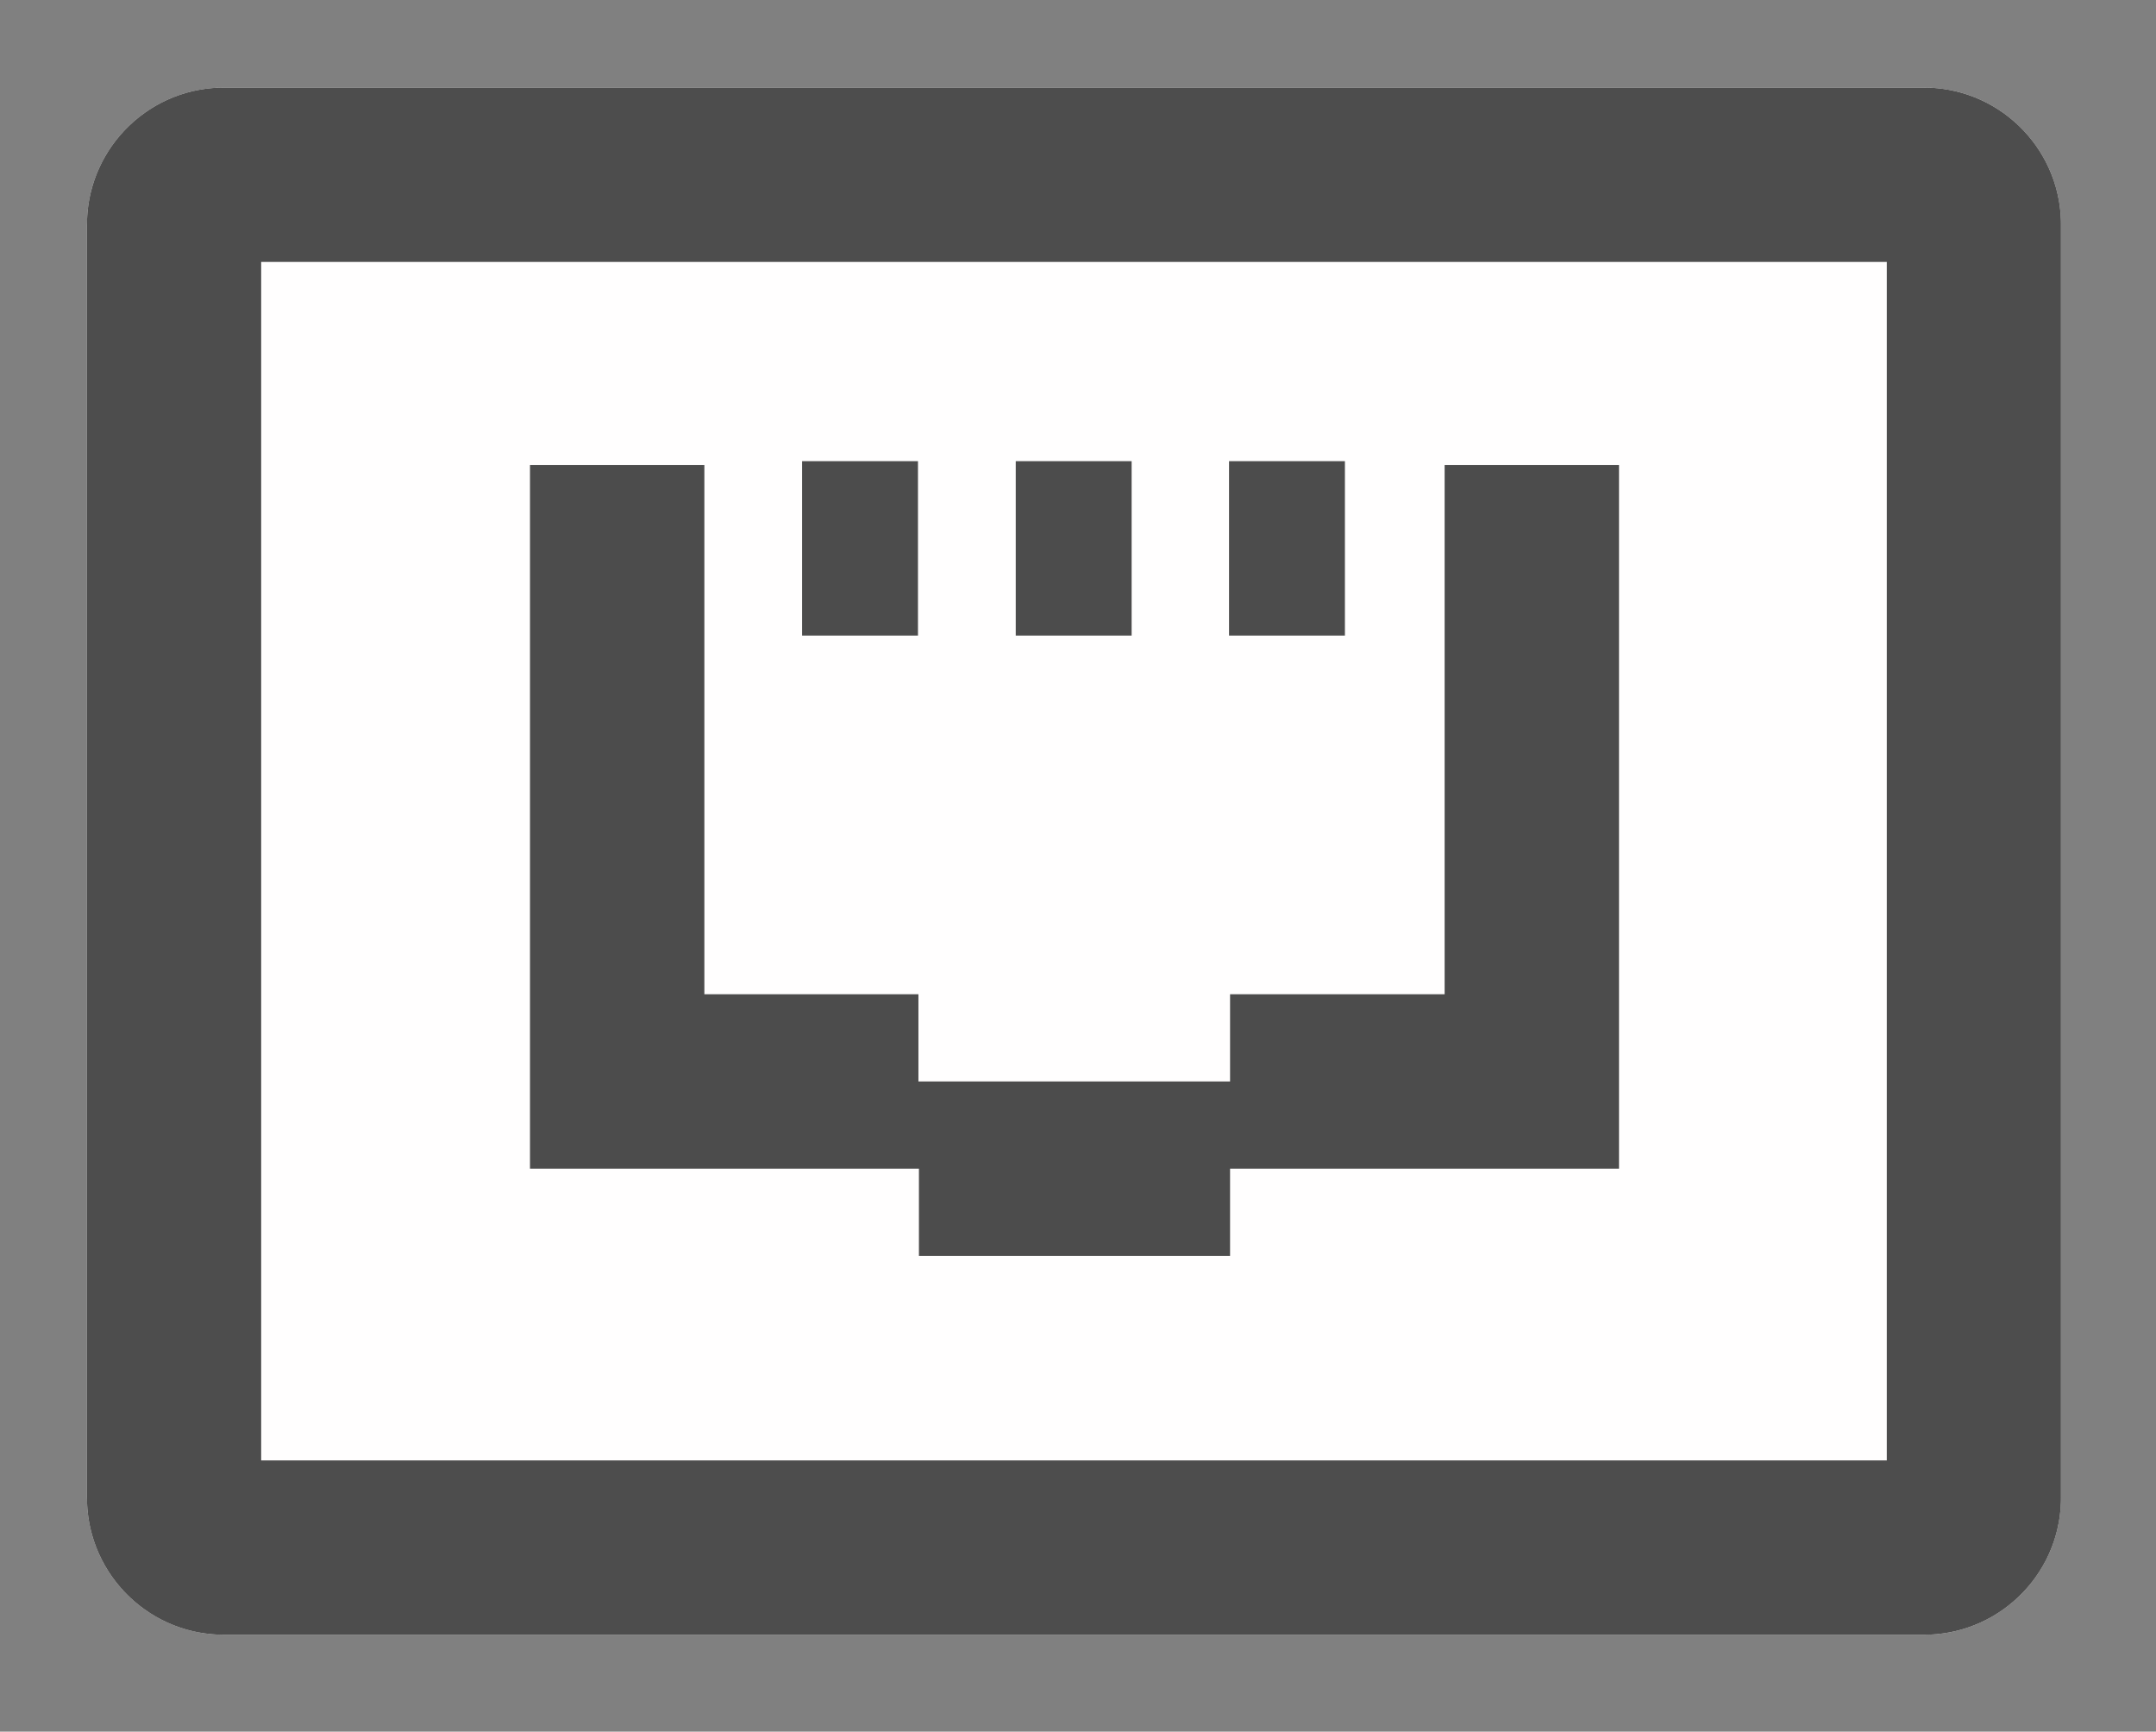 <?xml version="1.0" encoding="UTF-8" standalone="no"?>
<!DOCTYPE svg PUBLIC "-//W3C//DTD SVG 1.1//EN" "http://www.w3.org/Graphics/SVG/1.1/DTD/svg11.dtd">
<svg width="100%" height="100%" viewBox="0 0 198 159" version="1.1" xmlns="http://www.w3.org/2000/svg" xmlns:xlink="http://www.w3.org/1999/xlink" xml:space="preserve" xmlns:serif="http://www.serif.com/" style="fill-rule:evenodd;clip-rule:evenodd;stroke-linejoin:round;stroke-miterlimit:1.414;">
    <rect x="0" y="0" width="198" height="159" fill="#808080" stroke="none"/>
    <g transform="matrix(1,0,0,1,-51.345,-70.997)">
        <g transform="matrix(1.249,0,0,1.217,-37.745,-42.62)">
            <path d="M222.869,110.307C222.869,104.6 218.357,99.968 212.8,99.968L87.793,99.968C82.235,99.968 77.724,104.6 77.724,110.307L77.724,206.356C77.724,212.062 82.235,216.695 87.793,216.695L212.8,216.695C218.357,216.695 222.869,212.062 222.869,206.356L222.869,110.307Z" style="fill:rgb(255,254,254);"/>
            <path d="M212.93,99.969L213.06,99.971L213.189,99.975L213.318,99.981L213.446,99.989L213.574,99.998L213.702,100.009L213.829,100.021L213.956,100.035L214.082,100.051L214.207,100.068L214.333,100.087L214.457,100.107L214.582,100.129L214.705,100.153L214.828,100.178L214.951,100.205L215.073,100.233L215.194,100.262L215.315,100.294L215.436,100.326L215.555,100.36L215.674,100.396L215.793,100.433L215.911,100.471L216.028,100.511L216.145,100.553L216.261,100.596L216.376,100.64L216.491,100.685L216.605,100.732L216.718,100.781L216.83,100.831L216.942,100.882L217.053,100.934L217.164,100.988L217.273,101.043L217.382,101.1L217.491,101.157L217.598,101.216L217.705,101.277L217.81,101.338L217.915,101.401L218.02,101.465L218.123,101.531L218.226,101.598L218.327,101.665L218.428,101.735L218.528,101.805L218.627,101.876L218.726,101.949L218.823,102.023L218.919,102.098L219.015,102.174L219.11,102.251L219.203,102.33L219.296,102.41L219.388,102.49L219.479,102.572L219.569,102.655L219.658,102.739L219.746,102.824L219.833,102.91L219.919,102.997L220.003,103.086L220.087,103.175L220.17,103.265L220.252,103.357L220.333,103.449L220.412,103.542L220.491,103.636L220.569,103.732L220.645,103.828L220.72,103.925L220.795,104.023L220.868,104.122L220.94,104.222L221.01,104.323L221.08,104.425L221.148,104.528L221.216,104.631L221.282,104.736L221.347,104.841L221.41,104.947L221.473,105.054L221.534,105.162L221.594,105.271L221.653,105.38L221.711,105.49L221.767,105.602L221.822,105.713L221.876,105.826L221.928,105.939L221.979,106.053L222.029,106.168L222.077,106.284L222.124,106.4L222.17,106.517L222.215,106.635L222.258,106.753L222.299,106.872L222.34,106.992L222.379,107.113L222.416,107.234L222.452,107.355L222.487,107.478L222.52,107.6L222.552,107.724L222.582,107.848L222.611,107.973L222.638,108.098L222.664,108.224L222.689,108.35L222.712,108.477L222.733,108.605L222.753,108.733L222.771,108.862L222.788,108.991L222.803,109.12L222.817,109.25L222.829,109.381L222.84,109.512L222.849,109.643L222.856,109.775L222.862,109.907L222.866,110.04L222.868,110.173L222.869,110.307L222.869,206.356L222.868,206.489L222.866,206.622L222.862,206.755L222.856,206.887L222.849,207.019L222.84,207.151L222.829,207.282L222.817,207.412L222.803,207.542L222.788,207.672L222.771,207.801L222.753,207.929L222.733,208.057L222.712,208.185L222.689,208.312L222.664,208.438L222.638,208.564L222.611,208.689L222.582,208.814L222.552,208.938L222.52,209.062L222.487,209.185L222.452,209.307L222.416,209.429L222.379,209.55L222.34,209.67L222.299,209.79L222.258,209.909L222.215,210.027L222.17,210.145L222.124,210.262L222.077,210.378L222.029,210.494L221.979,210.609L221.928,210.723L221.876,210.836L221.822,210.949L221.767,211.061L221.711,211.172L221.653,211.282L221.594,211.392L221.534,211.5L221.473,211.608L221.41,211.715L221.347,211.821L221.282,211.927L221.216,212.031L221.148,212.135L221.08,212.237L221.01,212.339L220.94,212.44L220.868,212.54L220.795,212.639L220.72,212.737L220.645,212.834L220.569,212.931L220.491,213.026L220.412,213.12L220.333,213.213L220.252,213.306L220.17,213.397L220.087,213.487L220.003,213.577L219.919,213.665L219.833,213.752L219.746,213.838L219.658,213.923L219.569,214.007L219.479,214.09L219.388,214.172L219.296,214.253L219.203,214.332L219.11,214.411L219.015,214.488L218.919,214.564L218.823,214.639L218.726,214.713L218.627,214.786L218.528,214.857L218.428,214.928L218.327,214.997L218.226,215.065L218.123,215.131L218.02,215.197L217.915,215.261L217.81,215.324L217.705,215.386L217.598,215.446L217.491,215.505L217.382,215.563L217.273,215.619L217.164,215.674L217.053,215.728L216.942,215.781L216.83,215.832L216.718,215.881L216.605,215.93L216.491,215.977L216.376,216.023L216.261,216.067L216.145,216.11L216.028,216.151L215.911,216.191L215.793,216.229L215.674,216.266L215.555,216.302L215.436,216.336L215.315,216.369L215.194,216.4L215.073,216.43L214.951,216.458L214.828,216.484L214.705,216.509L214.582,216.533L214.457,216.555L214.333,216.575L214.207,216.594L214.082,216.611L213.956,216.627L213.829,216.641L213.702,216.654L213.574,216.664L213.446,216.674L213.318,216.681L213.189,216.687L213.06,216.691L212.93,216.694L212.8,216.695L87.793,216.695L87.663,216.694L87.533,216.691L87.404,216.687L87.275,216.681L87.146,216.674L87.018,216.664L86.891,216.654L86.764,216.641L86.637,216.627L86.511,216.611L86.385,216.594L86.26,216.575L86.135,216.555L86.011,216.533L85.888,216.509L85.764,216.484L85.642,216.458L85.52,216.43L85.398,216.4L85.277,216.369L85.157,216.336L85.037,216.302L84.918,216.266L84.8,216.229L84.682,216.191L84.565,216.151L84.448,216.11L84.332,216.067L84.217,216.023L84.102,215.977L83.988,215.93L83.875,215.881L83.762,215.832L83.65,215.781L83.539,215.728L83.429,215.674L83.319,215.619L83.21,215.563L83.102,215.505L82.995,215.446L82.888,215.386L82.782,215.324L82.677,215.261L82.573,215.197L82.47,215.131L82.367,215.065L82.265,214.997L82.165,214.928L82.065,214.857L81.965,214.786L81.867,214.713L81.77,214.639L81.673,214.564L81.578,214.488L81.483,214.411L81.389,214.332L81.297,214.253L81.205,214.172L81.114,214.09L81.024,214.007L80.935,213.923L80.847,213.838L80.76,213.752L80.674,213.665L80.589,213.577L80.505,213.487L80.422,213.397L80.341,213.306L80.26,213.213L80.18,213.12L80.102,213.026L80.024,212.931L79.948,212.834L79.872,212.737L79.798,212.639L79.725,212.54L79.653,212.44L79.582,212.339L79.513,212.237L79.444,212.135L79.377,212.031L79.311,211.927L79.246,211.821L79.182,211.715L79.12,211.608L79.058,211.5L78.998,211.392L78.94,211.282L78.882,211.172L78.826,211.061L78.771,210.949L78.717,210.836L78.665,210.723L78.614,210.609L78.564,210.494L78.515,210.378L78.468,210.262L78.422,210.145L78.378,210.027L78.335,209.909L78.293,209.79L78.253,209.67L78.214,209.55L78.177,209.429L78.141,209.307L78.106,209.185L78.073,209.062L78.041,208.938L78.01,208.814L77.982,208.689L77.954,208.564L77.928,208.438L77.904,208.312L77.881,208.185L77.86,208.057L77.84,207.929L77.821,207.801L77.805,207.672L77.789,207.542L77.776,207.412L77.764,207.282L77.753,207.151L77.744,207.019L77.737,206.887L77.731,206.755L77.727,206.622L77.724,206.489L77.724,206.356L77.724,110.307L77.724,110.173L77.727,110.04L77.731,109.907L77.737,109.775L77.744,109.643L77.753,109.512L77.764,109.381L77.776,109.25L77.789,109.12L77.805,108.991L77.821,108.862L77.84,108.733L77.86,108.605L77.881,108.477L77.904,108.35L77.928,108.224L77.954,108.098L77.982,107.973L78.01,107.848L78.041,107.724L78.073,107.6L78.106,107.478L78.141,107.355L78.177,107.234L78.214,107.113L78.253,106.992L78.293,106.872L78.335,106.753L78.378,106.635L78.422,106.517L78.468,106.4L78.515,106.284L78.564,106.168L78.614,106.053L78.665,105.939L78.717,105.826L78.771,105.713L78.826,105.602L78.882,105.49L78.94,105.38L78.998,105.271L79.058,105.162L79.12,105.054L79.182,104.947L79.246,104.841L79.311,104.736L79.377,104.631L79.444,104.528L79.513,104.425L79.582,104.323L79.653,104.222L79.725,104.122L79.798,104.023L79.872,103.925L79.948,103.828L80.024,103.732L80.102,103.636L80.18,103.542L80.26,103.449L80.341,103.357L80.422,103.265L80.505,103.175L80.589,103.086L80.674,102.997L80.76,102.91L80.847,102.824L80.935,102.739L81.024,102.655L81.114,102.572L81.205,102.49L81.297,102.41L81.389,102.33L81.483,102.251L81.578,102.174L81.673,102.098L81.77,102.023L81.867,101.949L81.965,101.876L82.065,101.805L82.165,101.735L82.265,101.665L82.367,101.598L82.47,101.531L82.573,101.465L82.677,101.401L82.782,101.338L82.888,101.277L82.995,101.216L83.102,101.157L83.21,101.1L83.319,101.043L83.429,100.988L83.539,100.934L83.65,100.882L83.762,100.831L83.875,100.781L83.988,100.732L84.102,100.685L84.217,100.64L84.332,100.596L84.448,100.553L84.565,100.511L84.682,100.471L84.8,100.433L84.918,100.396L85.037,100.36L85.157,100.326L85.277,100.294L85.398,100.262L85.52,100.233L85.642,100.205L85.764,100.178L85.888,100.153L86.011,100.129L86.135,100.107L86.26,100.087L86.385,100.068L86.511,100.051L86.637,100.035L86.764,100.021L86.891,100.009L87.018,99.998L87.146,99.989L87.275,99.981L87.404,99.975L87.533,99.971L87.663,99.969L87.793,99.968L212.8,99.968L212.93,99.969ZM90.532,113.12L90.532,203.543L210.061,203.543L210.061,113.12L90.532,113.12Z" style="fill:rgb(77,77,77);"/>
        </g>
        <g transform="matrix(6.12323e-17,1,-0.188,1.14901e-17,177.361,8.718)">
            <rect x="104.624" y="117.507" width="16.014" height="56.608" style="fill:rgb(76,76,76);"/>
        </g>
        <g transform="matrix(6.12323e-17,1,-0.188,1.14901e-17,157.74,8.718)">
            <rect x="104.624" y="117.507" width="16.014" height="56.608" style="fill:rgb(76,76,76);"/>
        </g>
        <g transform="matrix(6.12323e-17,1,-0.188,1.14901e-17,196.949,8.718)">
            <rect x="104.624" y="117.507" width="16.014" height="56.608" style="fill:rgb(76,76,76);"/>
        </g>
        <g transform="matrix(1,0,0,1,0,0.346)">
            <path d="M200.03,177.958L184.015,177.958L164.31,177.958L164.31,185.965L135.737,185.965L135.737,177.958L116.032,177.958L116.032,161.944L135.69,161.944L135.69,169.951L164.31,169.951L164.31,161.944L184.015,161.944L184.015,113.343L200.03,113.343L200.03,177.958ZM116.032,177.958L100.017,177.958L100.017,113.343L116.032,113.343L116.032,177.958Z" style="fill:rgb(76,76,76);"/>
        </g>
    </g>
</svg>
